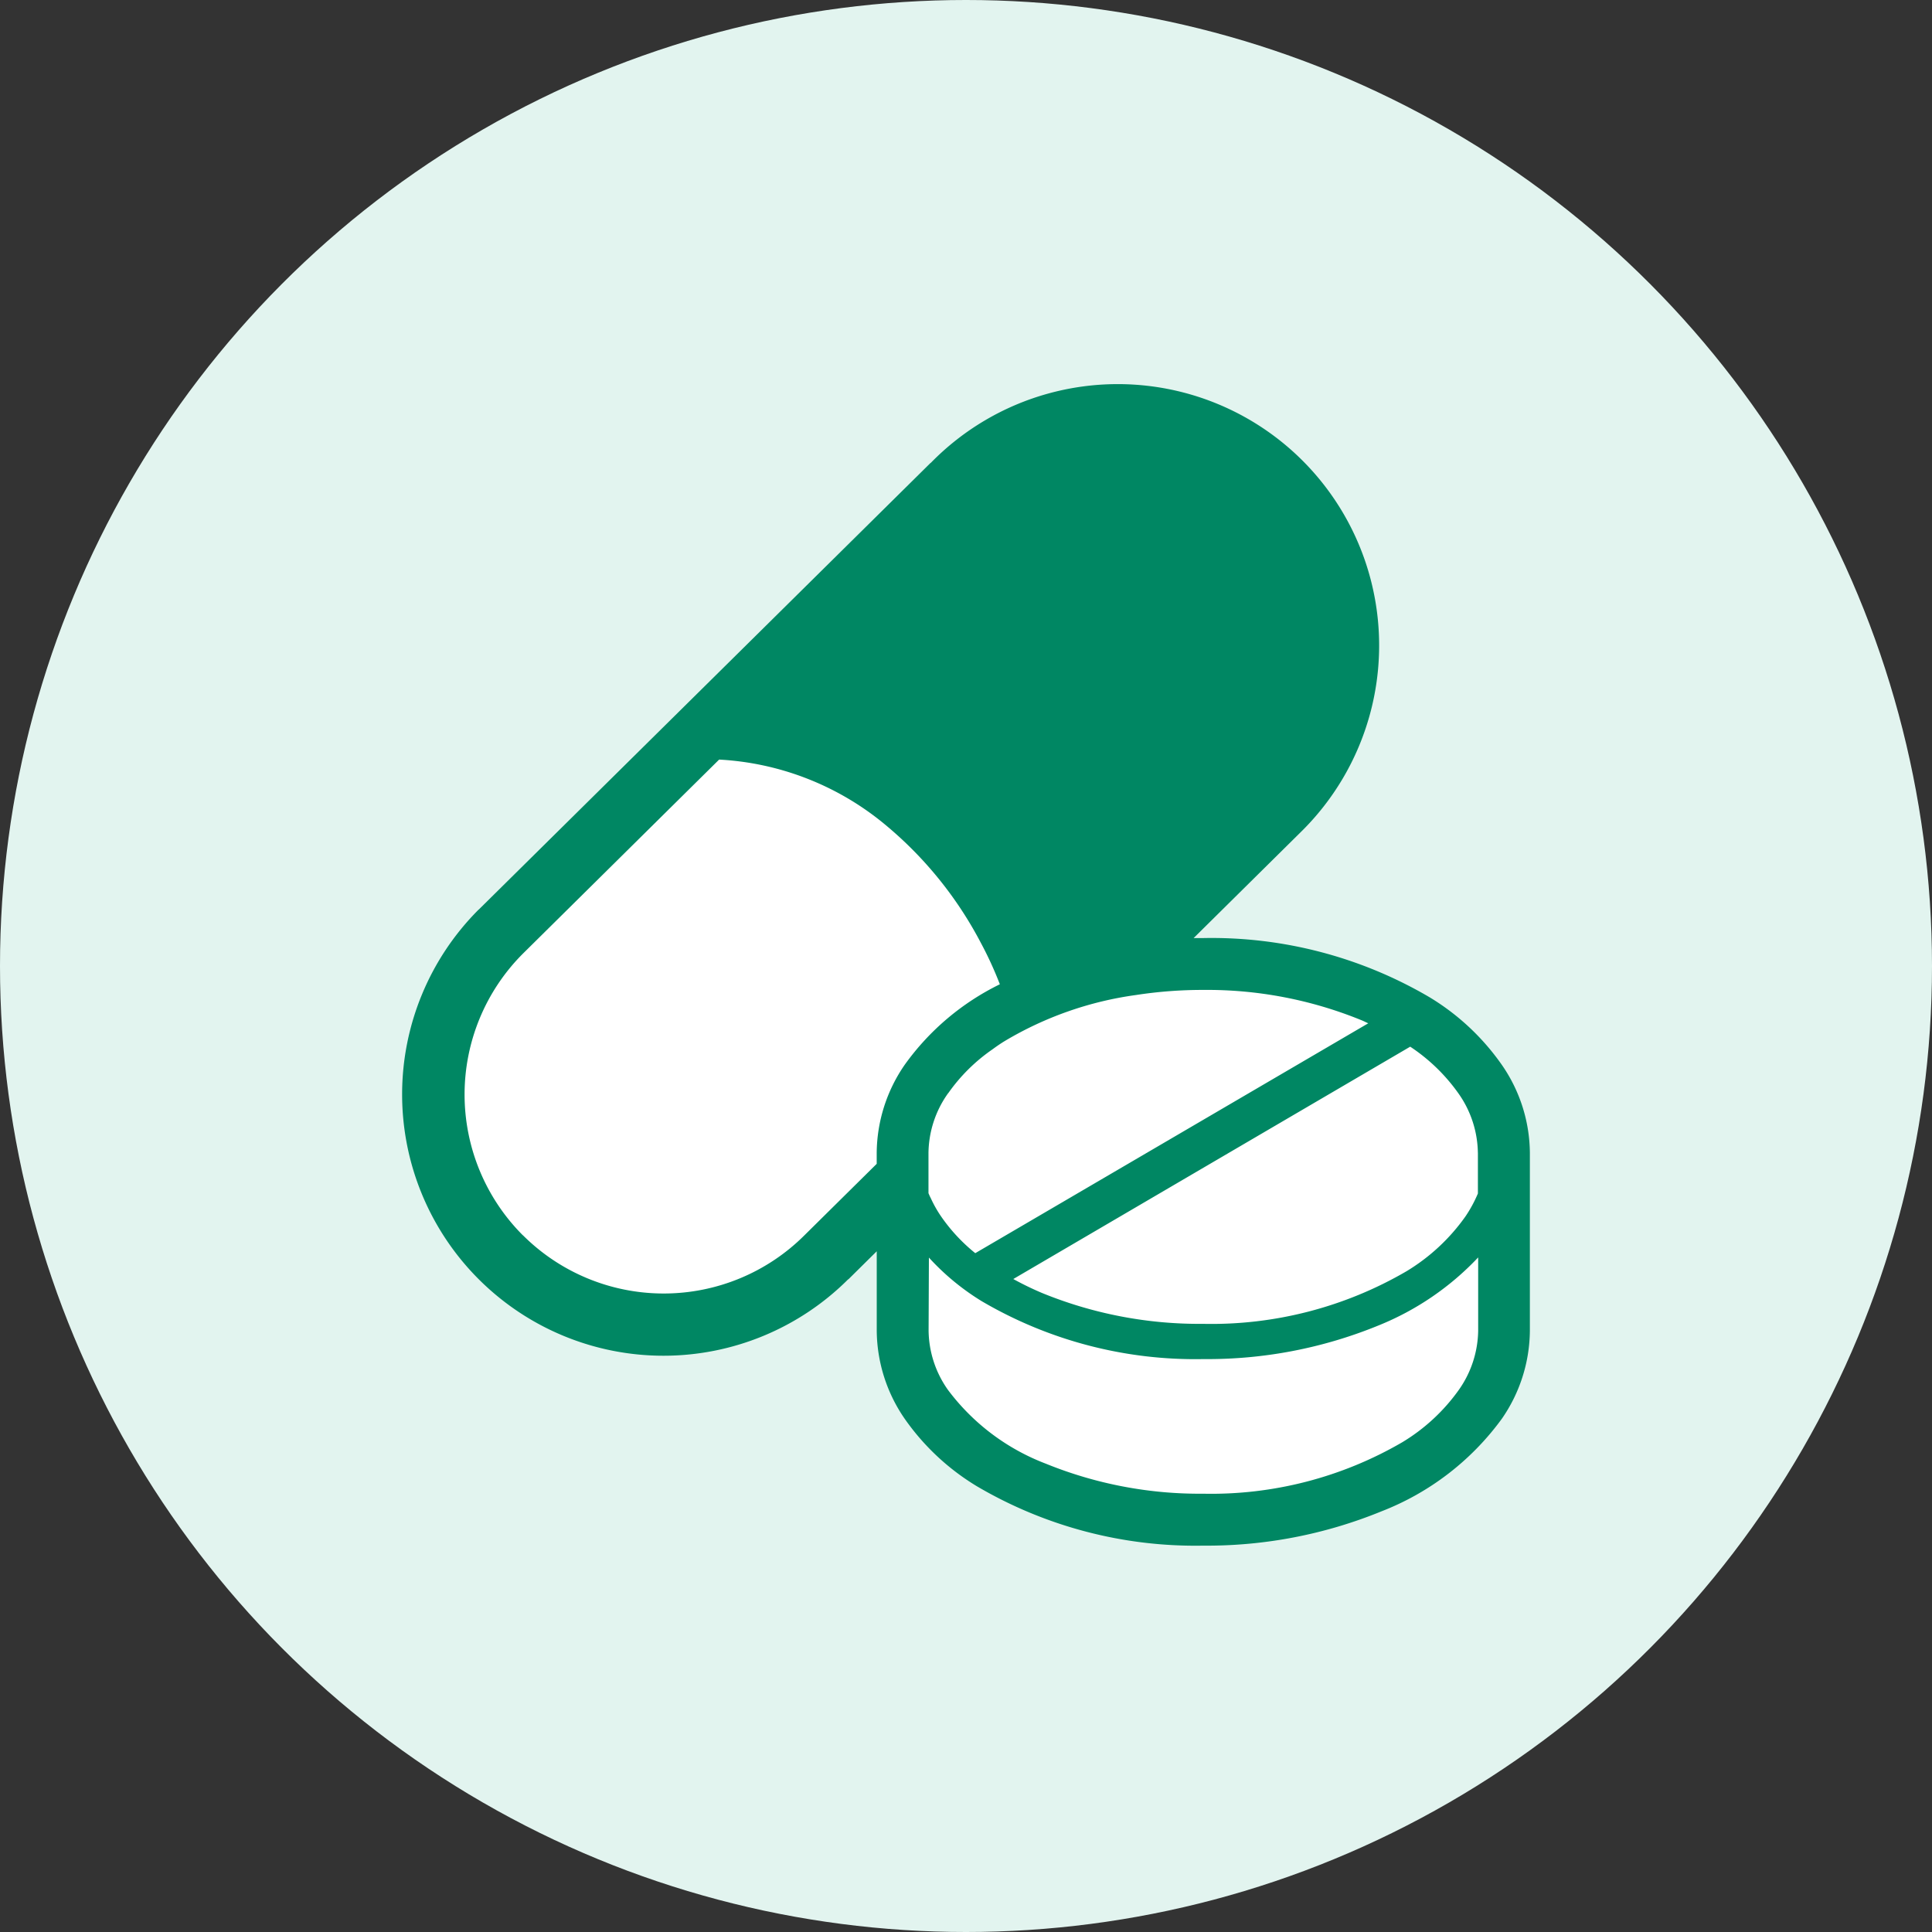 <svg xmlns="http://www.w3.org/2000/svg" width="50" height="50" viewBox="0 0 50 50">
  <rect x="0" y="0" width="50" height="50" fill="#333333" stroke="none"/>
  <g id="グループ_3843" data-name="グループ 3843" transform="translate(894 -1323)">
    <circle id="楕円形_333" data-name="楕円形 333" cx="25" cy="25" r="25" transform="translate(-894 1323)" fill="#e2f4ef"/>
    <g id="グループ_3822" data-name="グループ 3822" transform="translate(200.41 542.001)">
      <path id="パス_2413" data-name="パス 2413" d="M-1082.253,812.769l-.852-4.827,2.064-3.284,6.477-5.878,6.941,4.655,1.876,2.477,5.706.53,3.228,1.5,1.224,2.321v6.22l-1.956,2.255-2.841,1.451h-3.439s-2.427-.136-2.706-.209-2.545-1.242-2.545-1.242l-1.3-1.286-.718-2.228v-2.861h-1.079l-2.389,2.547-2.55.314-2.254-.314-1.673-.754Z" fill="#fff"/>
      <g id="薬の無料アイコン9" transform="translate(-1084 791)">
        <path id="パス_1786" data-name="パス 1786" d="M8.967,13.538,20.662,1.976l0,.005a6.764,6.764,0,1,1,9.565,9.565l-2.76,2.73c.083,0,.167,0,.25,0a11.13,11.13,0,0,1,5.858,1.533,6.172,6.172,0,0,1,1.866,1.745,4.047,4.047,0,0,1,.728,2.277v4.612a4.048,4.048,0,0,1-.728,2.277,6.977,6.977,0,0,1-3.112,2.392A11.928,11.928,0,0,1,27.714,30a11.15,11.15,0,0,1-5.855-1.536,6.154,6.154,0,0,1-1.868-1.745,4.063,4.063,0,0,1-.725-2.277V22.382l-.736.728,0-.006a6.764,6.764,0,1,1-9.566-9.566Zm25.856,6.29a2.724,2.724,0,0,0-.5-1.528,4.709,4.709,0,0,0-1.251-1.213L22.8,23.1a7.942,7.942,0,0,0,.741.36,10.746,10.746,0,0,0,4.169.8A10.023,10.023,0,0,0,32.974,22.9a5.082,5.082,0,0,0,1.53-1.423,3.43,3.43,0,0,0,.32-.591V19.829ZM20.608,24.441a2.706,2.706,0,0,0,.5,1.527,5.69,5.69,0,0,0,2.524,1.907,10.559,10.559,0,0,0,4.086.781,9.83,9.83,0,0,0,5.144-1.329,4.884,4.884,0,0,0,1.469-1.359,2.721,2.721,0,0,0,.5-1.527v-1.9a7.287,7.287,0,0,1-2.58,1.761,11.669,11.669,0,0,1-4.529.87,10.911,10.911,0,0,1-5.742-1.5,6.288,6.288,0,0,1-1.364-1.127Zm0-3.557a1.12,1.12,0,0,0,.054.118,3.157,3.157,0,0,0,.266.473,4.53,4.53,0,0,0,.888.956l10.17-5.949c-.062-.027-.121-.059-.183-.083a10.563,10.563,0,0,0-4.089-.781,11.369,11.369,0,0,0-1.74.132,9.021,9.021,0,0,0-3.4,1.194c-.11.067-.215.14-.314.213a4.557,4.557,0,0,0-1.141,1.13.075.075,0,0,0-.014.016,2.709,2.709,0,0,0-.5,1.528v1.055Zm-10.5,1.082a5.156,5.156,0,0,0,7.289,0l0,0,1.868-1.847v-.287a4.062,4.062,0,0,1,.725-2.277,6.581,6.581,0,0,1,2.462-2.083,9.456,9.456,0,0,0-.494-1.076,9.989,9.989,0,0,0-2.553-3.12,7.334,7.334,0,0,0-4.218-1.619l-5.079,5.023h0a5.156,5.156,0,0,0,0,7.289Z" transform="translate(-6.986 0)" fill="#008763"/>
      </g>
    </g>
  </g>
</svg>
